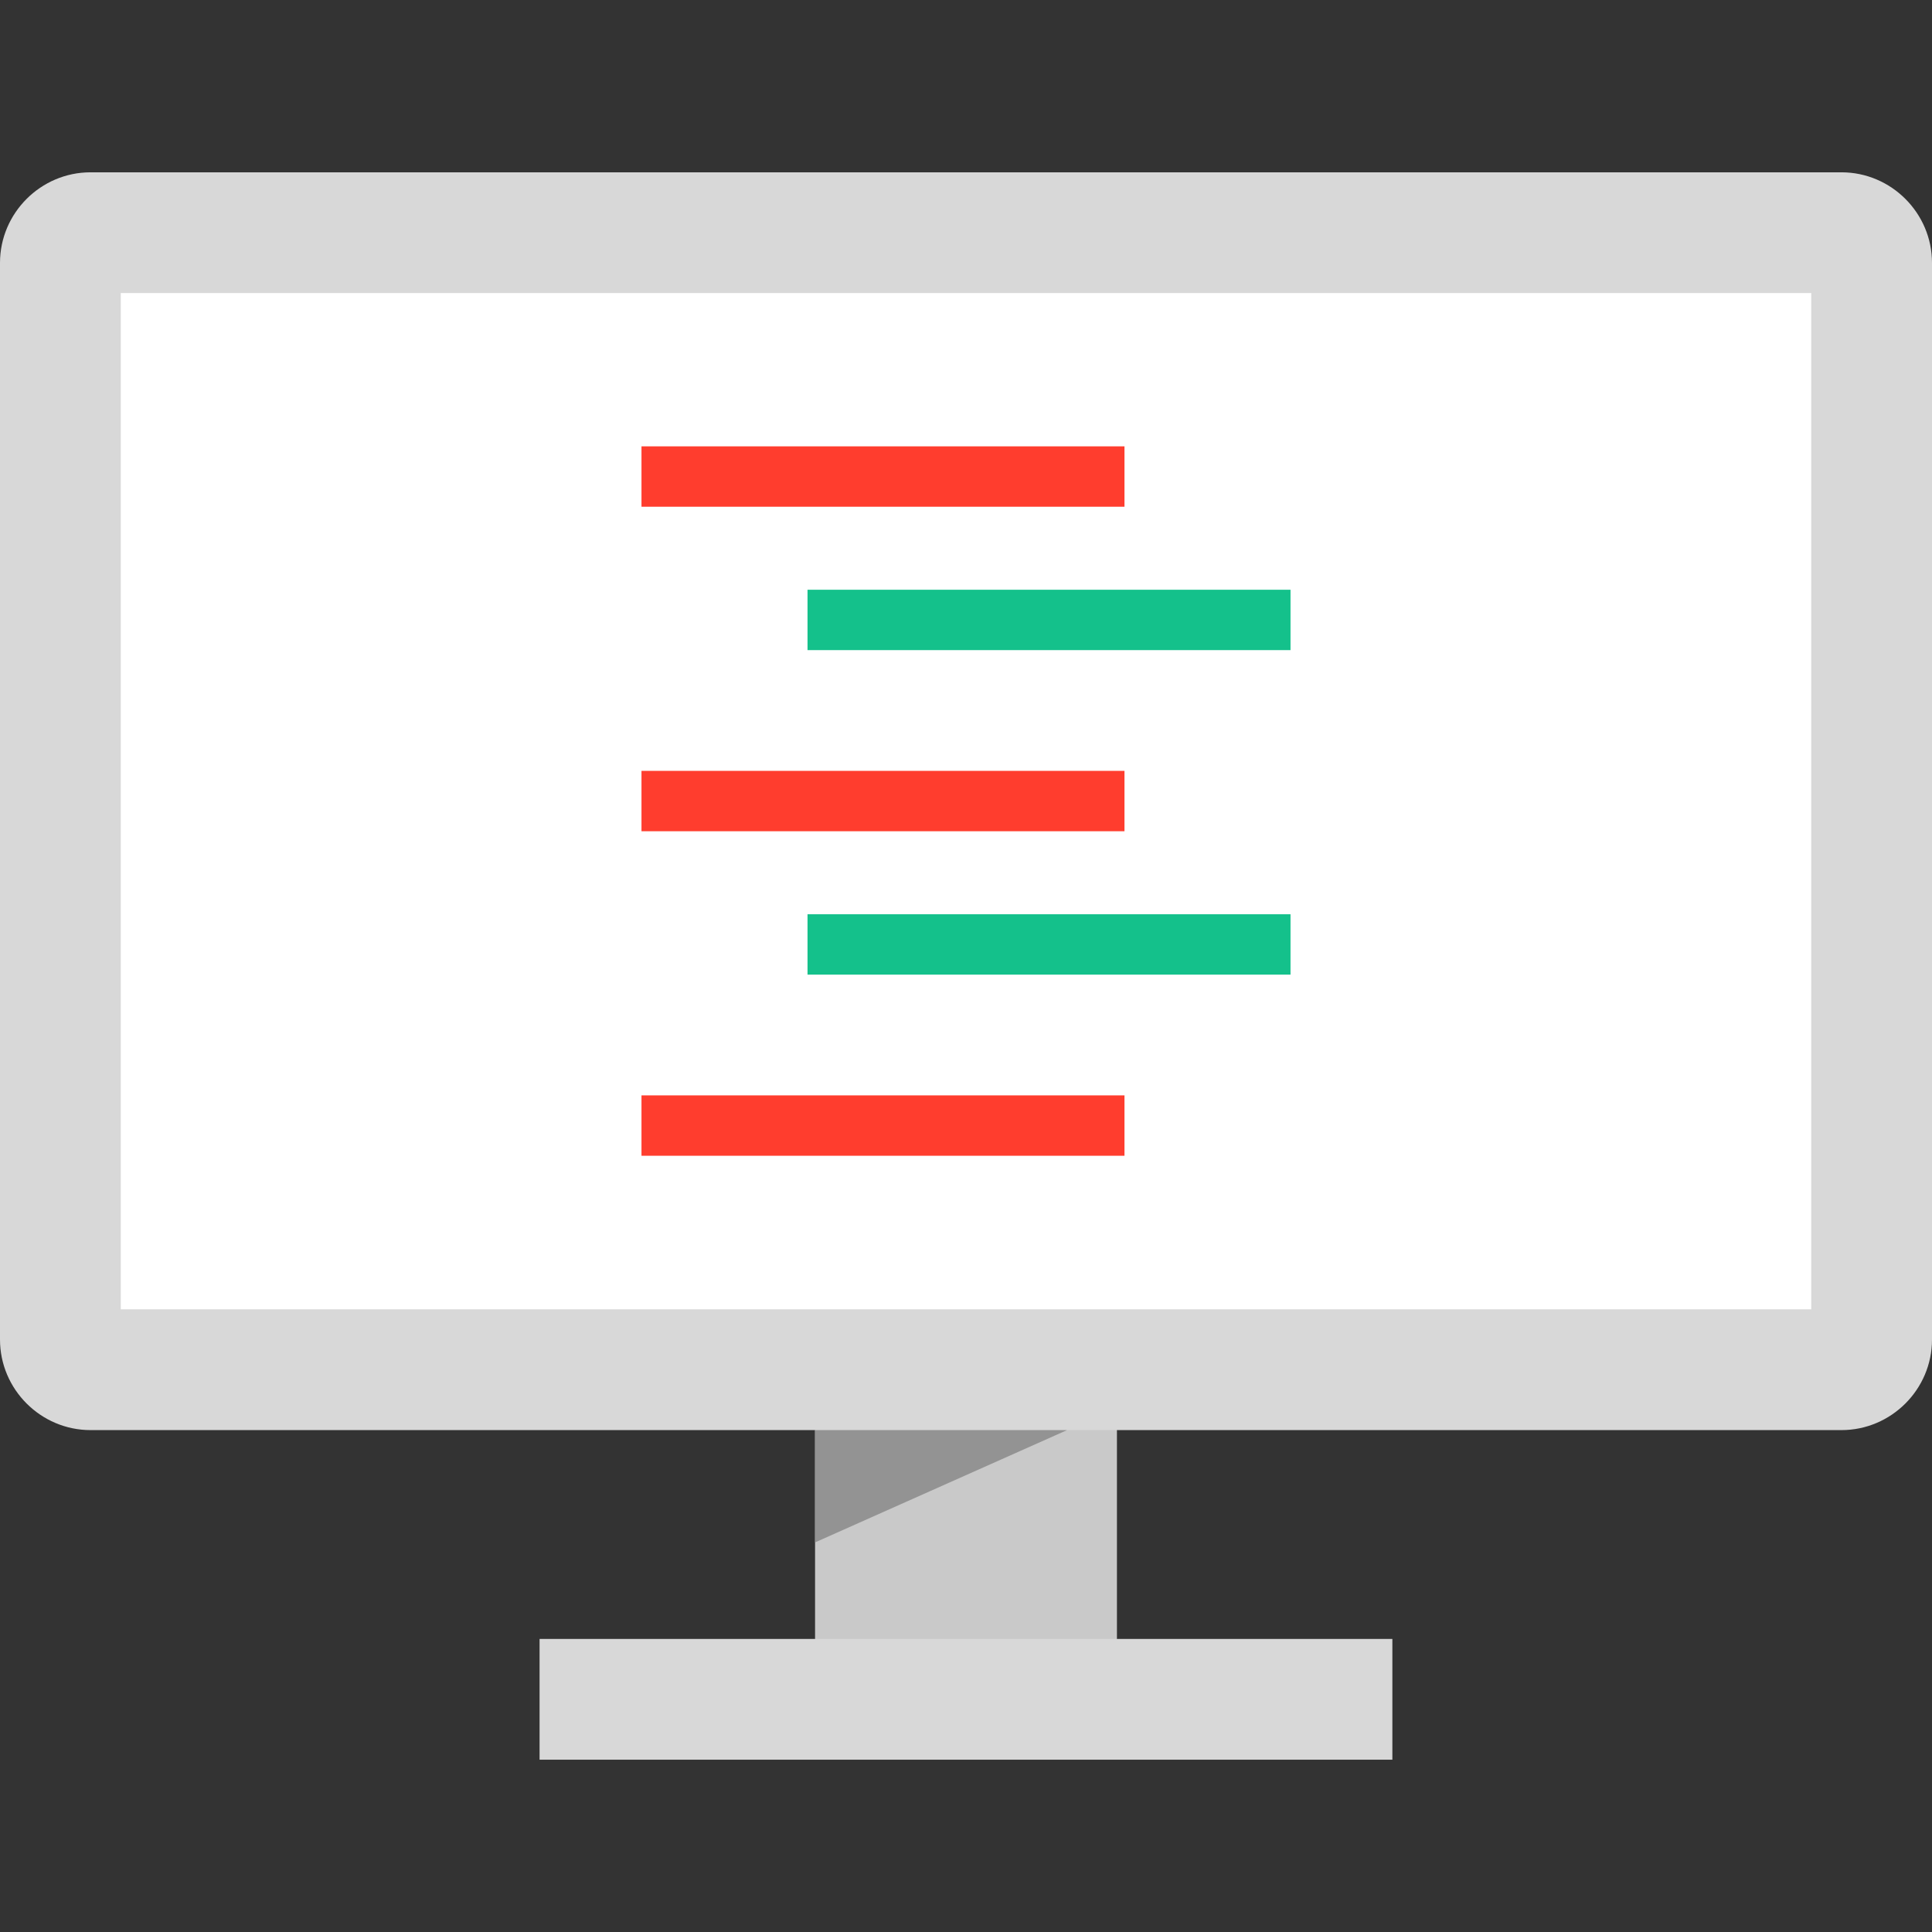 <?xml version="1.0" ?><svg enable-background="new 0 0 32 32" version="1.1" viewBox="0 0 32 32" xml:space="preserve" xmlns="http://www.w3.org/2000/svg" xmlns:xlink="http://www.w3.org/1999/xlink"><rect x="0" y="0" width="32" height="32" fill="#333333" stroke="none"/><g id="FLAT"><g><rect fill="#C9C9C9" height="5.16" width="5" x="13.5" y="22.983"/></g><g><rect fill="#FFFFFF" height="17.875" width="29.292" x="1.354" y="4.292"/></g><g><g><path d="M30,4.854v16.833H2V4.854H30 M30.5,2.854h-29c-0.825,0-1.5,0.675-1.5,1.5v17.833     c0,0.825,0.675,1.5,1.5,1.5h29c0.825,0,1.5-0.675,1.5-1.5V4.354C32,3.529,31.325,2.854,30.5,2.854L30.5,2.854z" fill="#D8D8D8"/></g></g><g><rect fill="#D8D8D8" height="2" width="14.125" x="8.937" y="27.146"/></g><g><polygon fill="#939393" points="13.5,23.688 17.672,23.688 13.5,25.547   "/></g><g><rect fill="#FF3D2E" height="1" width="8" x="10.625" y="7.393"/></g><g><rect fill="#14C18B" height="1" width="8" x="13.375" y="9.768"/></g><g><rect fill="#FF3D2E" height="1" width="8" x="10.625" y="12.768"/></g><g><rect fill="#14C18B" height="1" width="8" x="13.375" y="15.143"/></g><g><rect fill="#FF3D2E" height="1" width="8" x="10.625" y="18.143"/></g></g></svg>